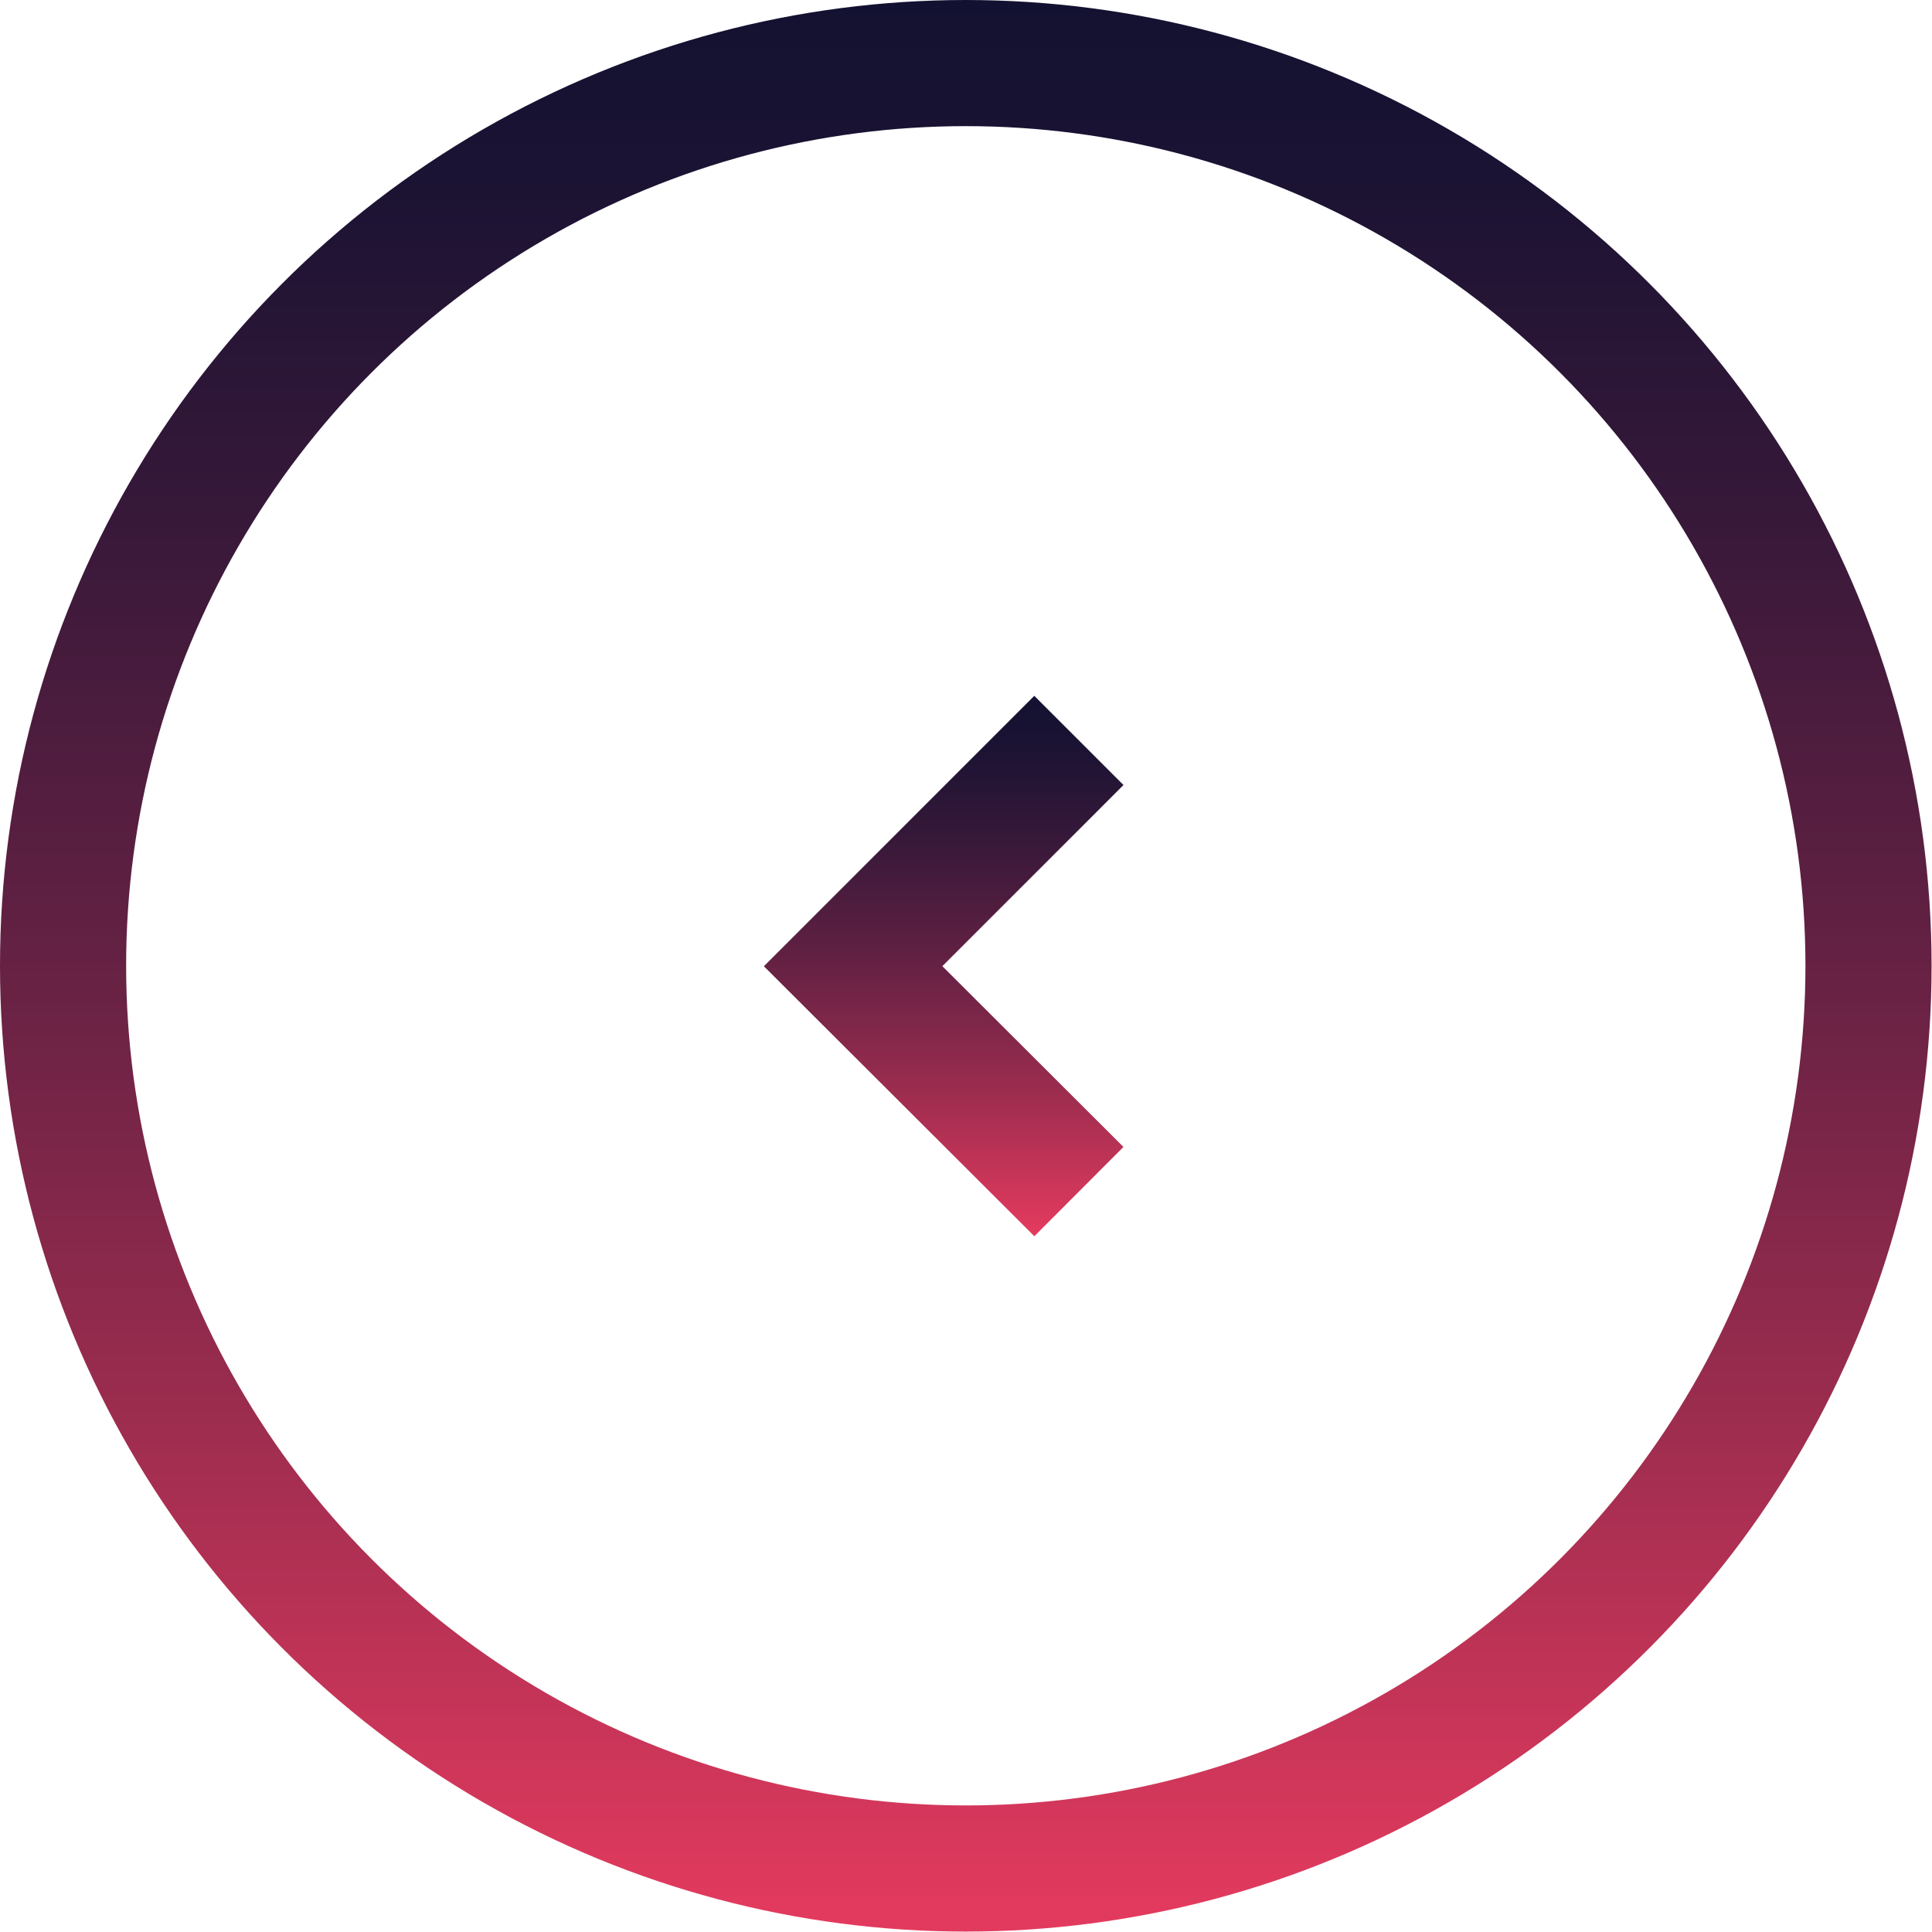 <svg xmlns="http://www.w3.org/2000/svg" xmlns:xlink="http://www.w3.org/1999/xlink" viewBox="0 0 45.95 45.95"><defs><style>.cls-1,.cls-2{fill:none;stroke-miterlimit:10;stroke-width:3px;}.cls-1{stroke:url(#Dégradé_sans_nom_26);}.cls-2{stroke:url(#Dégradé_sans_nom_26-2);}</style><linearGradient id="Dégradé_sans_nom_26" x1="1065" y1="-1404.03" x2="1110.95" y2="-1404.03" gradientTransform="translate(-1381.05 -1065) rotate(90)" gradientUnits="userSpaceOnUse"><stop offset="0" stop-color="#131131"/><stop offset="0.1" stop-color="#1c1333"/><stop offset="0.26" stop-color="#361839"/><stop offset="0.47" stop-color="#5f2042"/><stop offset="0.72" stop-color="#992c4e"/><stop offset="0.99" stop-color="#e23a5e"/></linearGradient><linearGradient id="Dégradé_sans_nom_26-2" x1="1081.55" y1="-1403.5" x2="1094.4" y2="-1403.5" xlink:href="#Dégradé_sans_nom_26"/></defs><g id="Calque_2" data-name="Calque 2"><g id="Calque_1-2" data-name="Calque 1"><circle class="cls-1" cx="22.97" cy="22.97" r="21.47"/><polyline class="cls-2" points="25.66 28.34 20.29 22.98 25.66 17.61"/></g></g></svg>